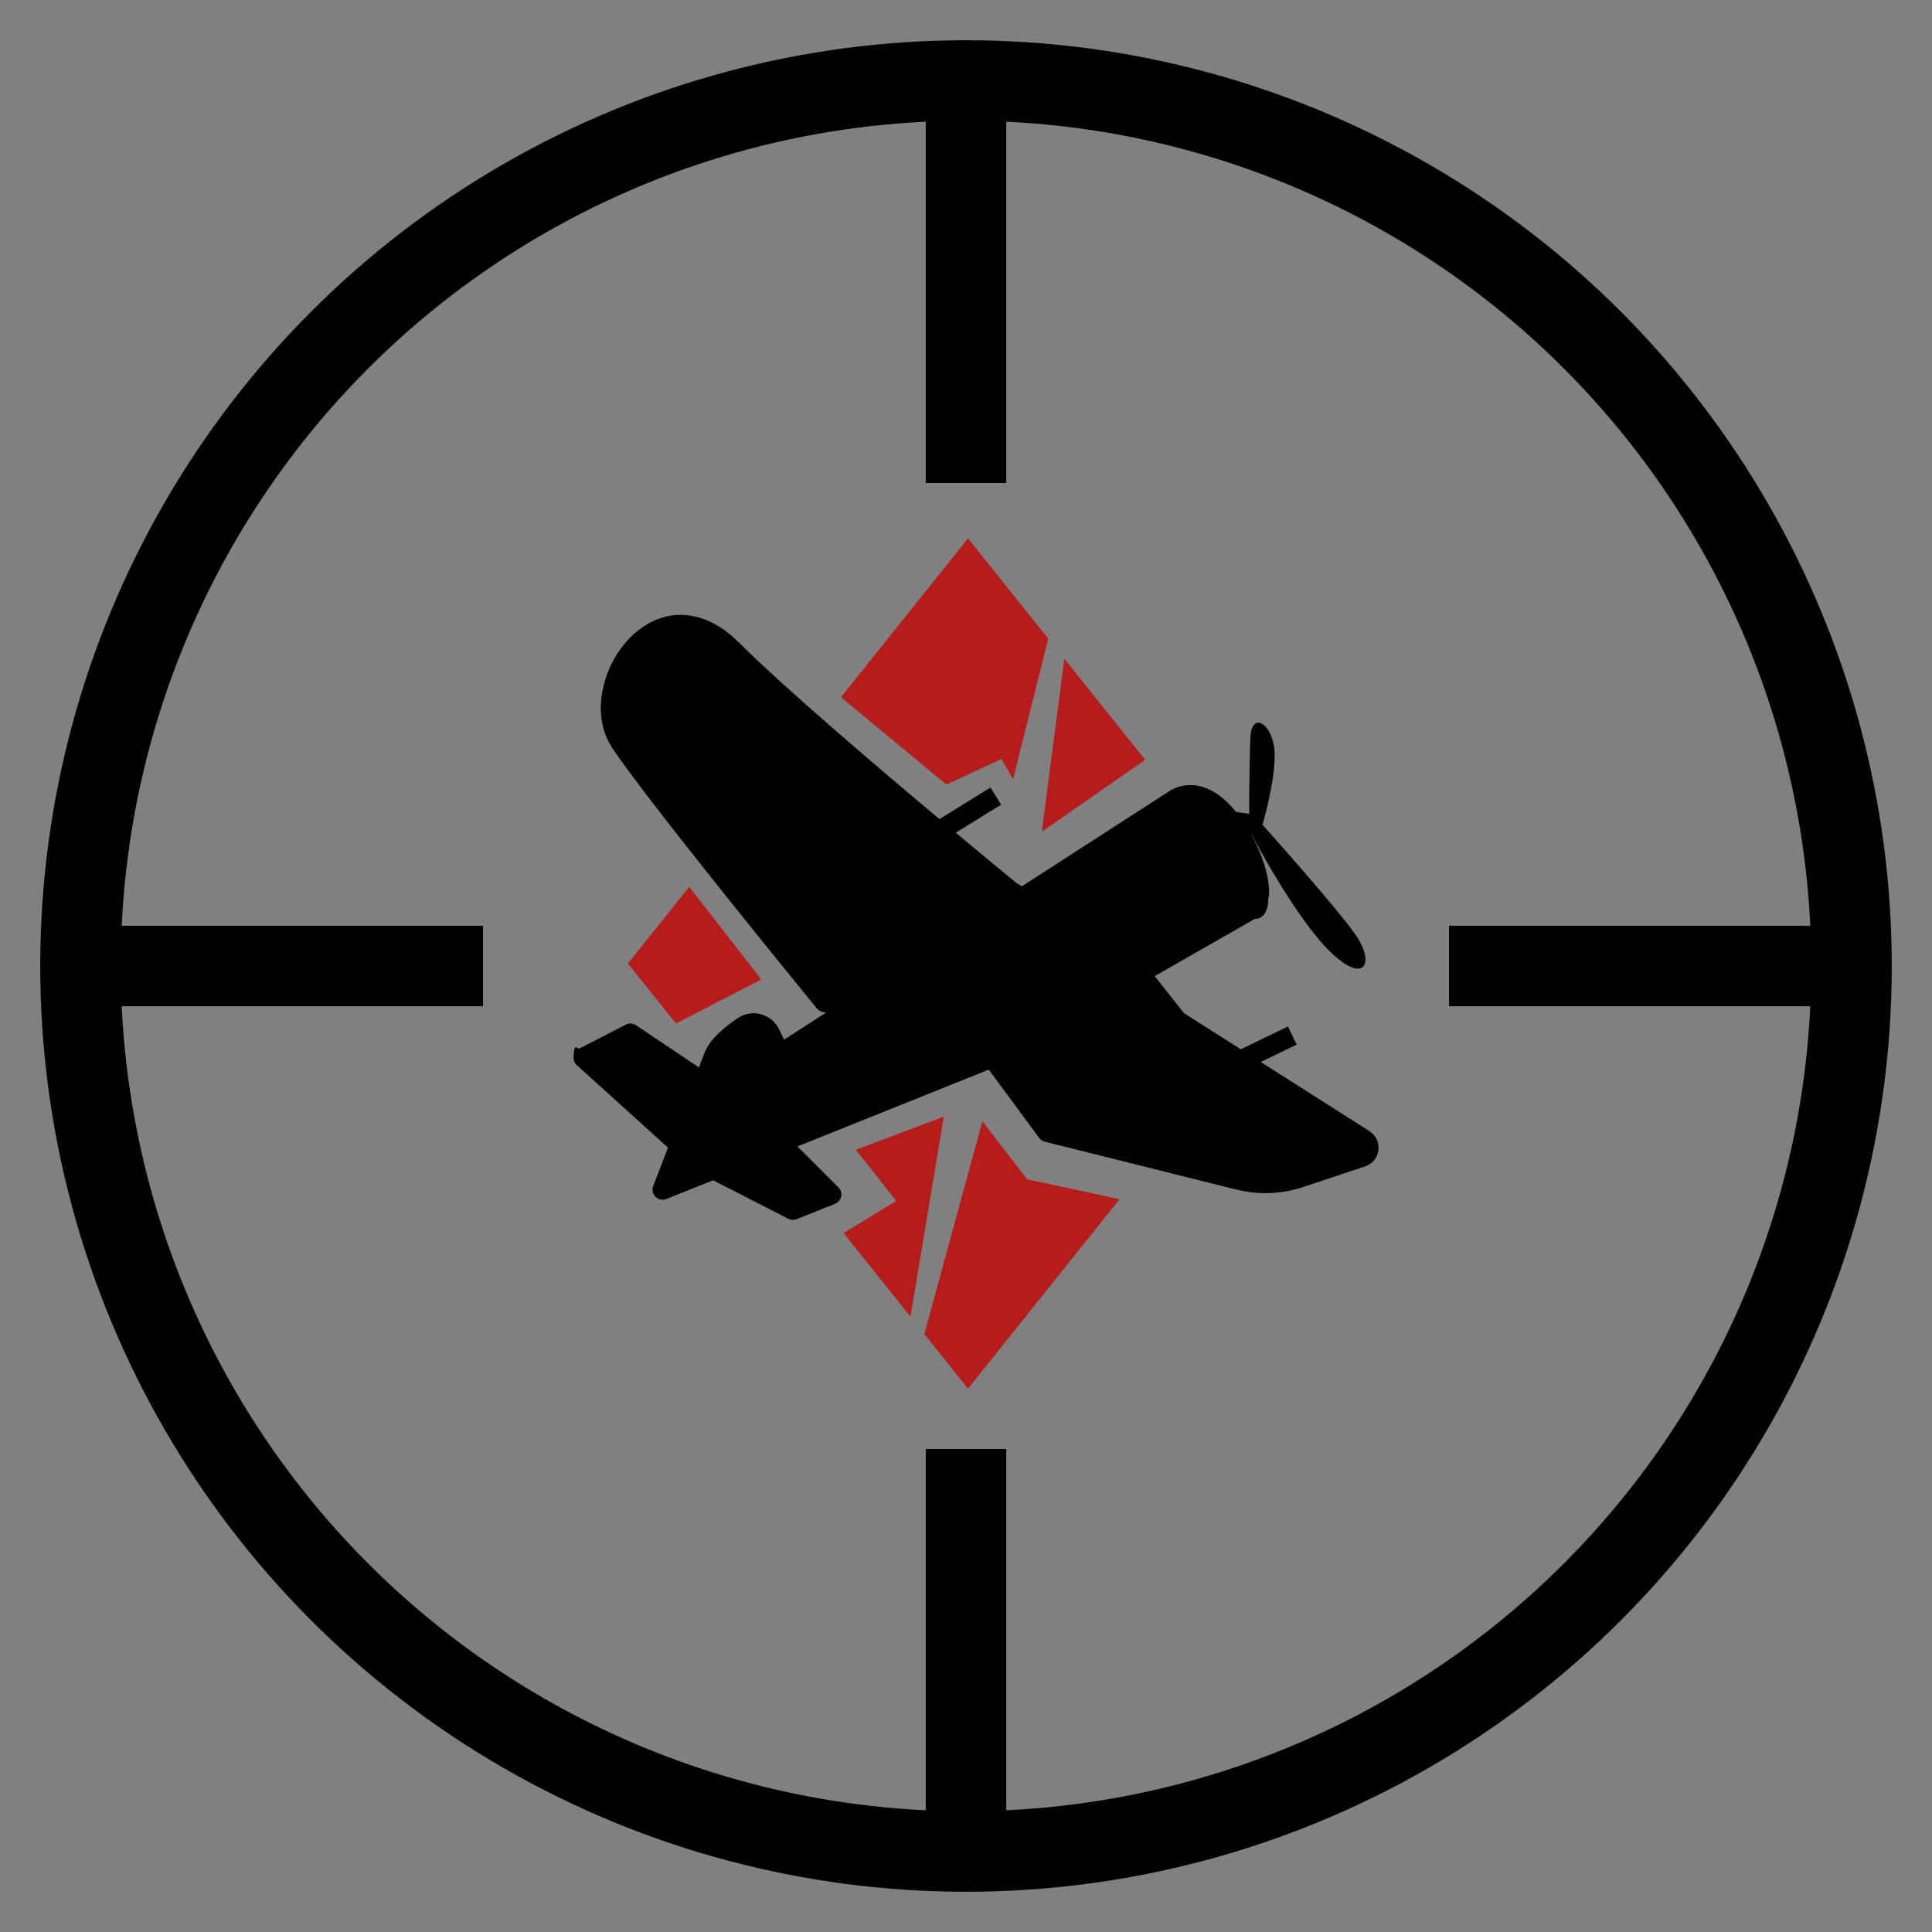 <svg width="300" height="300" viewBox="0 0 48 48" xmlns="http://www.w3.org/2000/svg">
    <rect x="0" y="0" width="48" height="48" fill="#808080" stroke="none"/>
    <!-- Прицел -->
    <circle cx="24" cy="24" r="22" fill="none" stroke="#000" stroke-width="2"/>
    <line x1="24" y1="2" x2="24" y2="12" stroke="#000" stroke-width="2"/>
    <line x1="24" y1="36" x2="24" y2="46" stroke="#000" stroke-width="2"/>
    <line x1="2" y1="24" x2="12" y2="24" stroke="#000" stroke-width="2"/>
    <line x1="36" y1="24" x2="46" y2="24" stroke="#000" stroke-width="2"/>

    <!-- Ваша иконка, масштабирована и смещена в центр прицела -->
    <g transform="translate(12 12) scale(0.5)">
        <polygon fill="#b71c1c" points="23.027,14.984 25.766,13.712 26.339,14.722 28.087,7.733 24.1,2.75 17.786,10.643"/>
        <polygon fill="#b71c1c" points="27.776,17.255 27.804,17.304 32.903,13.754 28.887,8.734"/>
        <polygon fill="#b71c1c" points="21.241,41.426 22.897,31.487 18.527,33.13 20.533,35.674 17.916,37.27"/>
        <polygon fill="#b71c1c" points="27.038,34.598 24.815,31.712 21.93,42.288 24.1,45 31.63,35.587"/>
        <polygon fill="#b71c1c" points="13.832,24.668 10.248,20.066 7.2,23.875 9.587,26.859"/>
        <path fill="#fafafa" d="M43.78,32.63l-9.294-5.914L32.83,24.24l5.342-3.053c1.402-0.676-1.257-6.715-3.686-5.529	l-7.668,4.978l-0.625-0.371c0,0-10.136-8.293-13.822-11.979C8.686,4.601,5,10.13,6.843,12.894c1.843,2.764,10.136,12.9,10.136,12.9	l1.375,0.282l-3.593,2.309l-0.497-1.021c-0.238-0.489-0.854-0.67-1.308-0.37c-0.651,0.43-1.308,0.988-1.505,1.564l-2.524,6.555	l16.29-6.533l2.819,3.664l9.517,2.379c1.006,0.252,2.063,0.211,3.047-0.117l3.075-1.025C44.055,33.355,44.117,32.845,43.78,32.63z"/>
        <path d="M44.049,32.208l-5.403-3.438l1.787-0.865l-0.436-0.9l-2.343,1.134l-2.828-1.799l-1.448-1.839l4.964-2.837	c0.109-0.003,0.211-0.025,0.3-0.076c0.252-0.145,0.373-0.474,0.376-0.916c0.011-0.064,0.03-0.115,0.035-0.187	c0.058-0.797-0.296-1.967-0.878-3.021c0.002,0,0.016-0.002,0.016-0.002s2.163,4.146,3.906,5.829	c1.743,1.683,2.223,0.541,1.262-0.841c-0.961-1.382-4.627-5.469-4.627-5.469s0.661-2.224,0.601-3.606s-1.142-2.103-1.202-0.721	c-0.06,1.382-0.06,3.786-0.06,3.786s-0.262-0.039-0.646-0.092c-0.29-0.35-0.602-0.662-0.935-0.887	c-0.752-0.508-1.52-0.595-2.276-0.221l-7.435,4.798l-0.269-0.159c-0.035-0.029-1.271-1.042-3.021-2.502l2.255-1.393l-0.525-0.852	l-2.539,1.568c-3.268-2.739-7.774-6.586-9.956-8.767c-1.623-1.623-3.525-1.828-5.091-0.546c-1.549,1.27-2.425,3.957-1.207,5.784	c1.835,2.753,9.825,12.525,10.165,12.939c0.072,0.089,0.174,0.15,0.286,0.174l0.166,0.034l-2.08,1.342l-0.251-0.515	c-0.179-0.367-0.507-0.64-0.901-0.747c-0.385-0.105-0.799-0.041-1.133,0.179c-0.926,0.613-1.498,1.226-1.695,1.801l-0.255,0.662	l-3.124-2.098c-0.151-0.103-0.346-0.113-0.508-0.029l-2.326,1.2c-0.146-0.075-0.245-0.217-0.267,0.38	c-0.021,0.162,0.039,0.325,0.161,0.436l4.529,4.096l-0.735,1.909c-0.071,0.186-0.026,0.396,0.115,0.536	c0.096,0.094,0.223,0.144,0.352,0.144c0.062,0,0.126-0.012,0.187-0.036l2.322-0.932l3.735,1.913	c0.071,0.036,0.149,0.055,0.228,0.055c0.062,0,0.126-0.012,0.186-0.035l1.908-0.762c0.156-0.062,0.271-0.199,0.305-0.364	c0.033-0.165-0.018-0.335-0.137-0.454l-2.034-2.034l9.507-3.816l2.503,3.393c0.069,0.094,0.168,0.16,0.281,0.188l9.517,2.379	c0.476,0.118,0.961,0.178,1.445,0.178c0.636,0,1.271-0.103,1.881-0.306l3.074-1.025c0.36-0.119,0.613-0.428,0.66-0.805	C44.539,32.773,44.369,32.413,44.049,32.208z"/>
    </g>
</svg>
